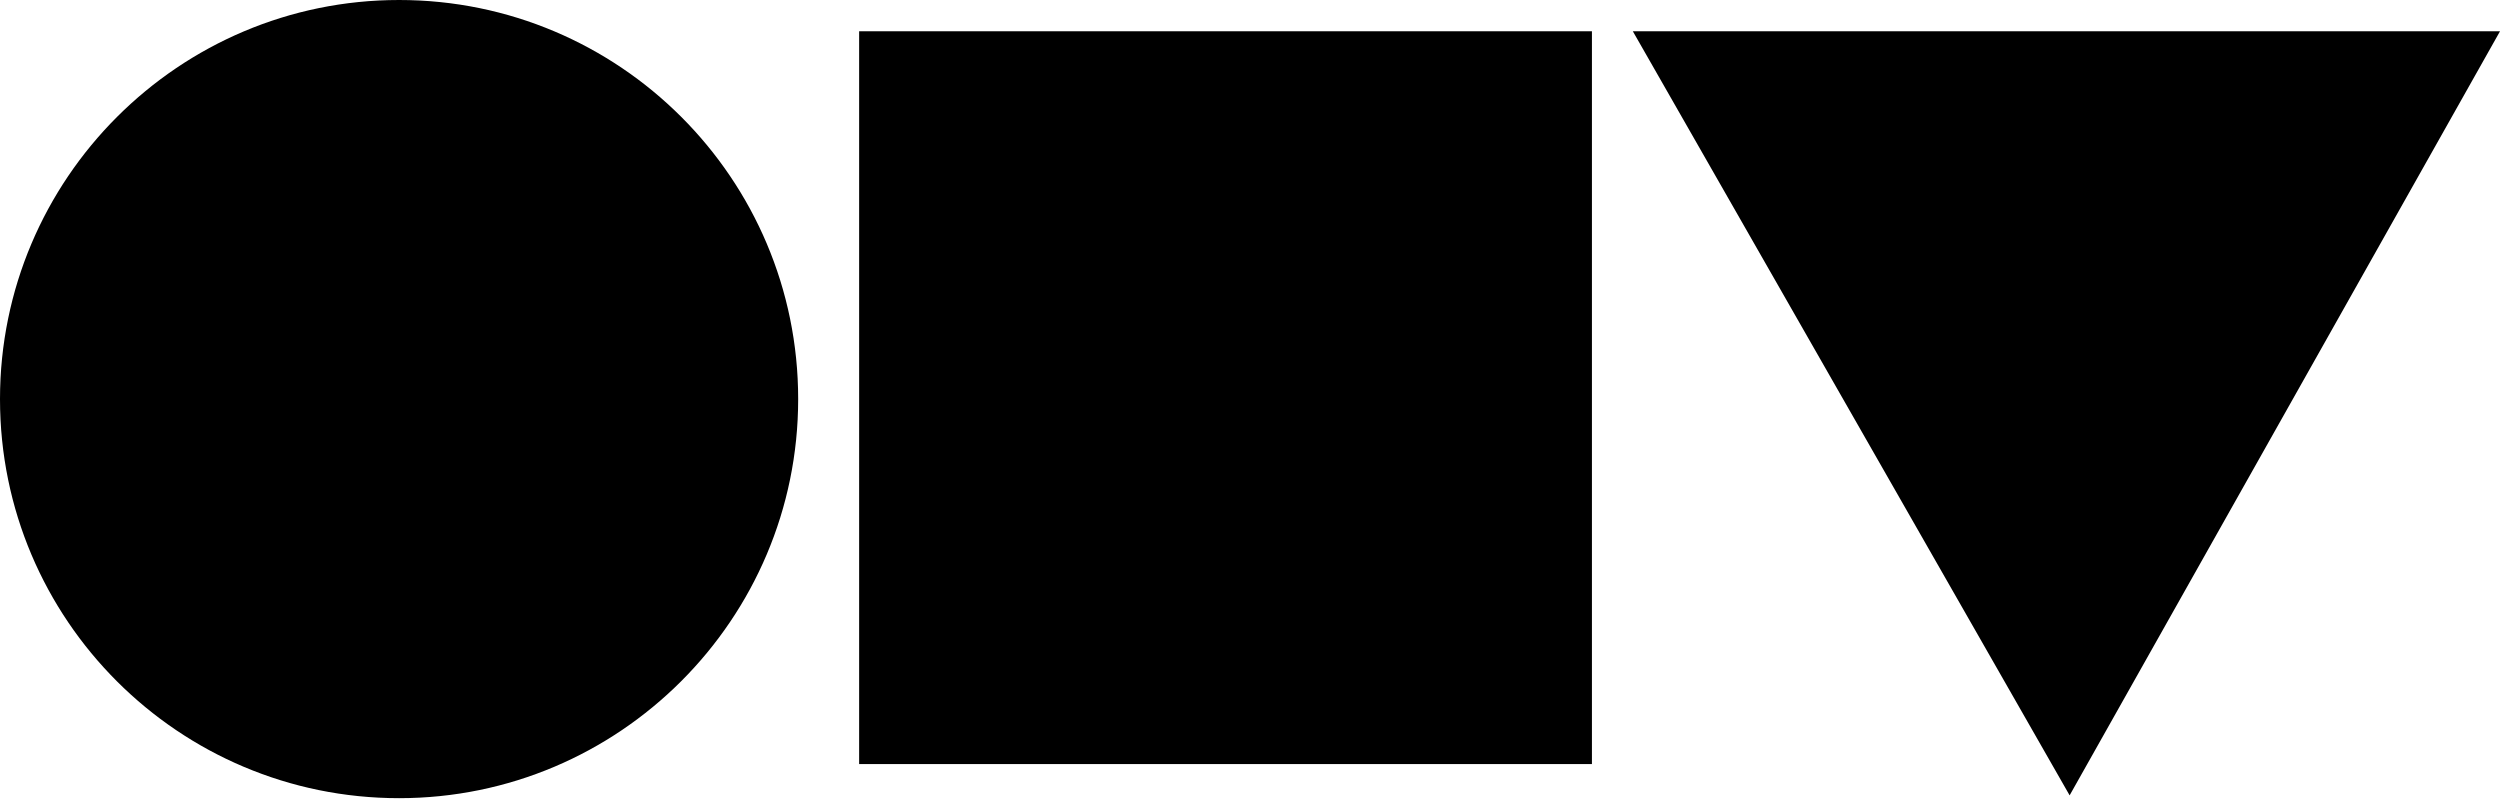 <svg xmlns="http://www.w3.org/2000/svg" width="623.3" viewBox="0 0 623.3 199.1" height="199.1" xml:space="preserve" style="enable-background:new 0 0 623.3 199.1"><path d="M0 99.5c0 55 44.6 99.5 99.5 99.5S199 154.4 199 99.5C199 44.5 154.4 0 99.5 0S0 44.6 0 99.5zM214.2 7.8h182.7v182.7H214.2zM623.3 7.8 516 198.3 407.1 7.8z"></path></svg>